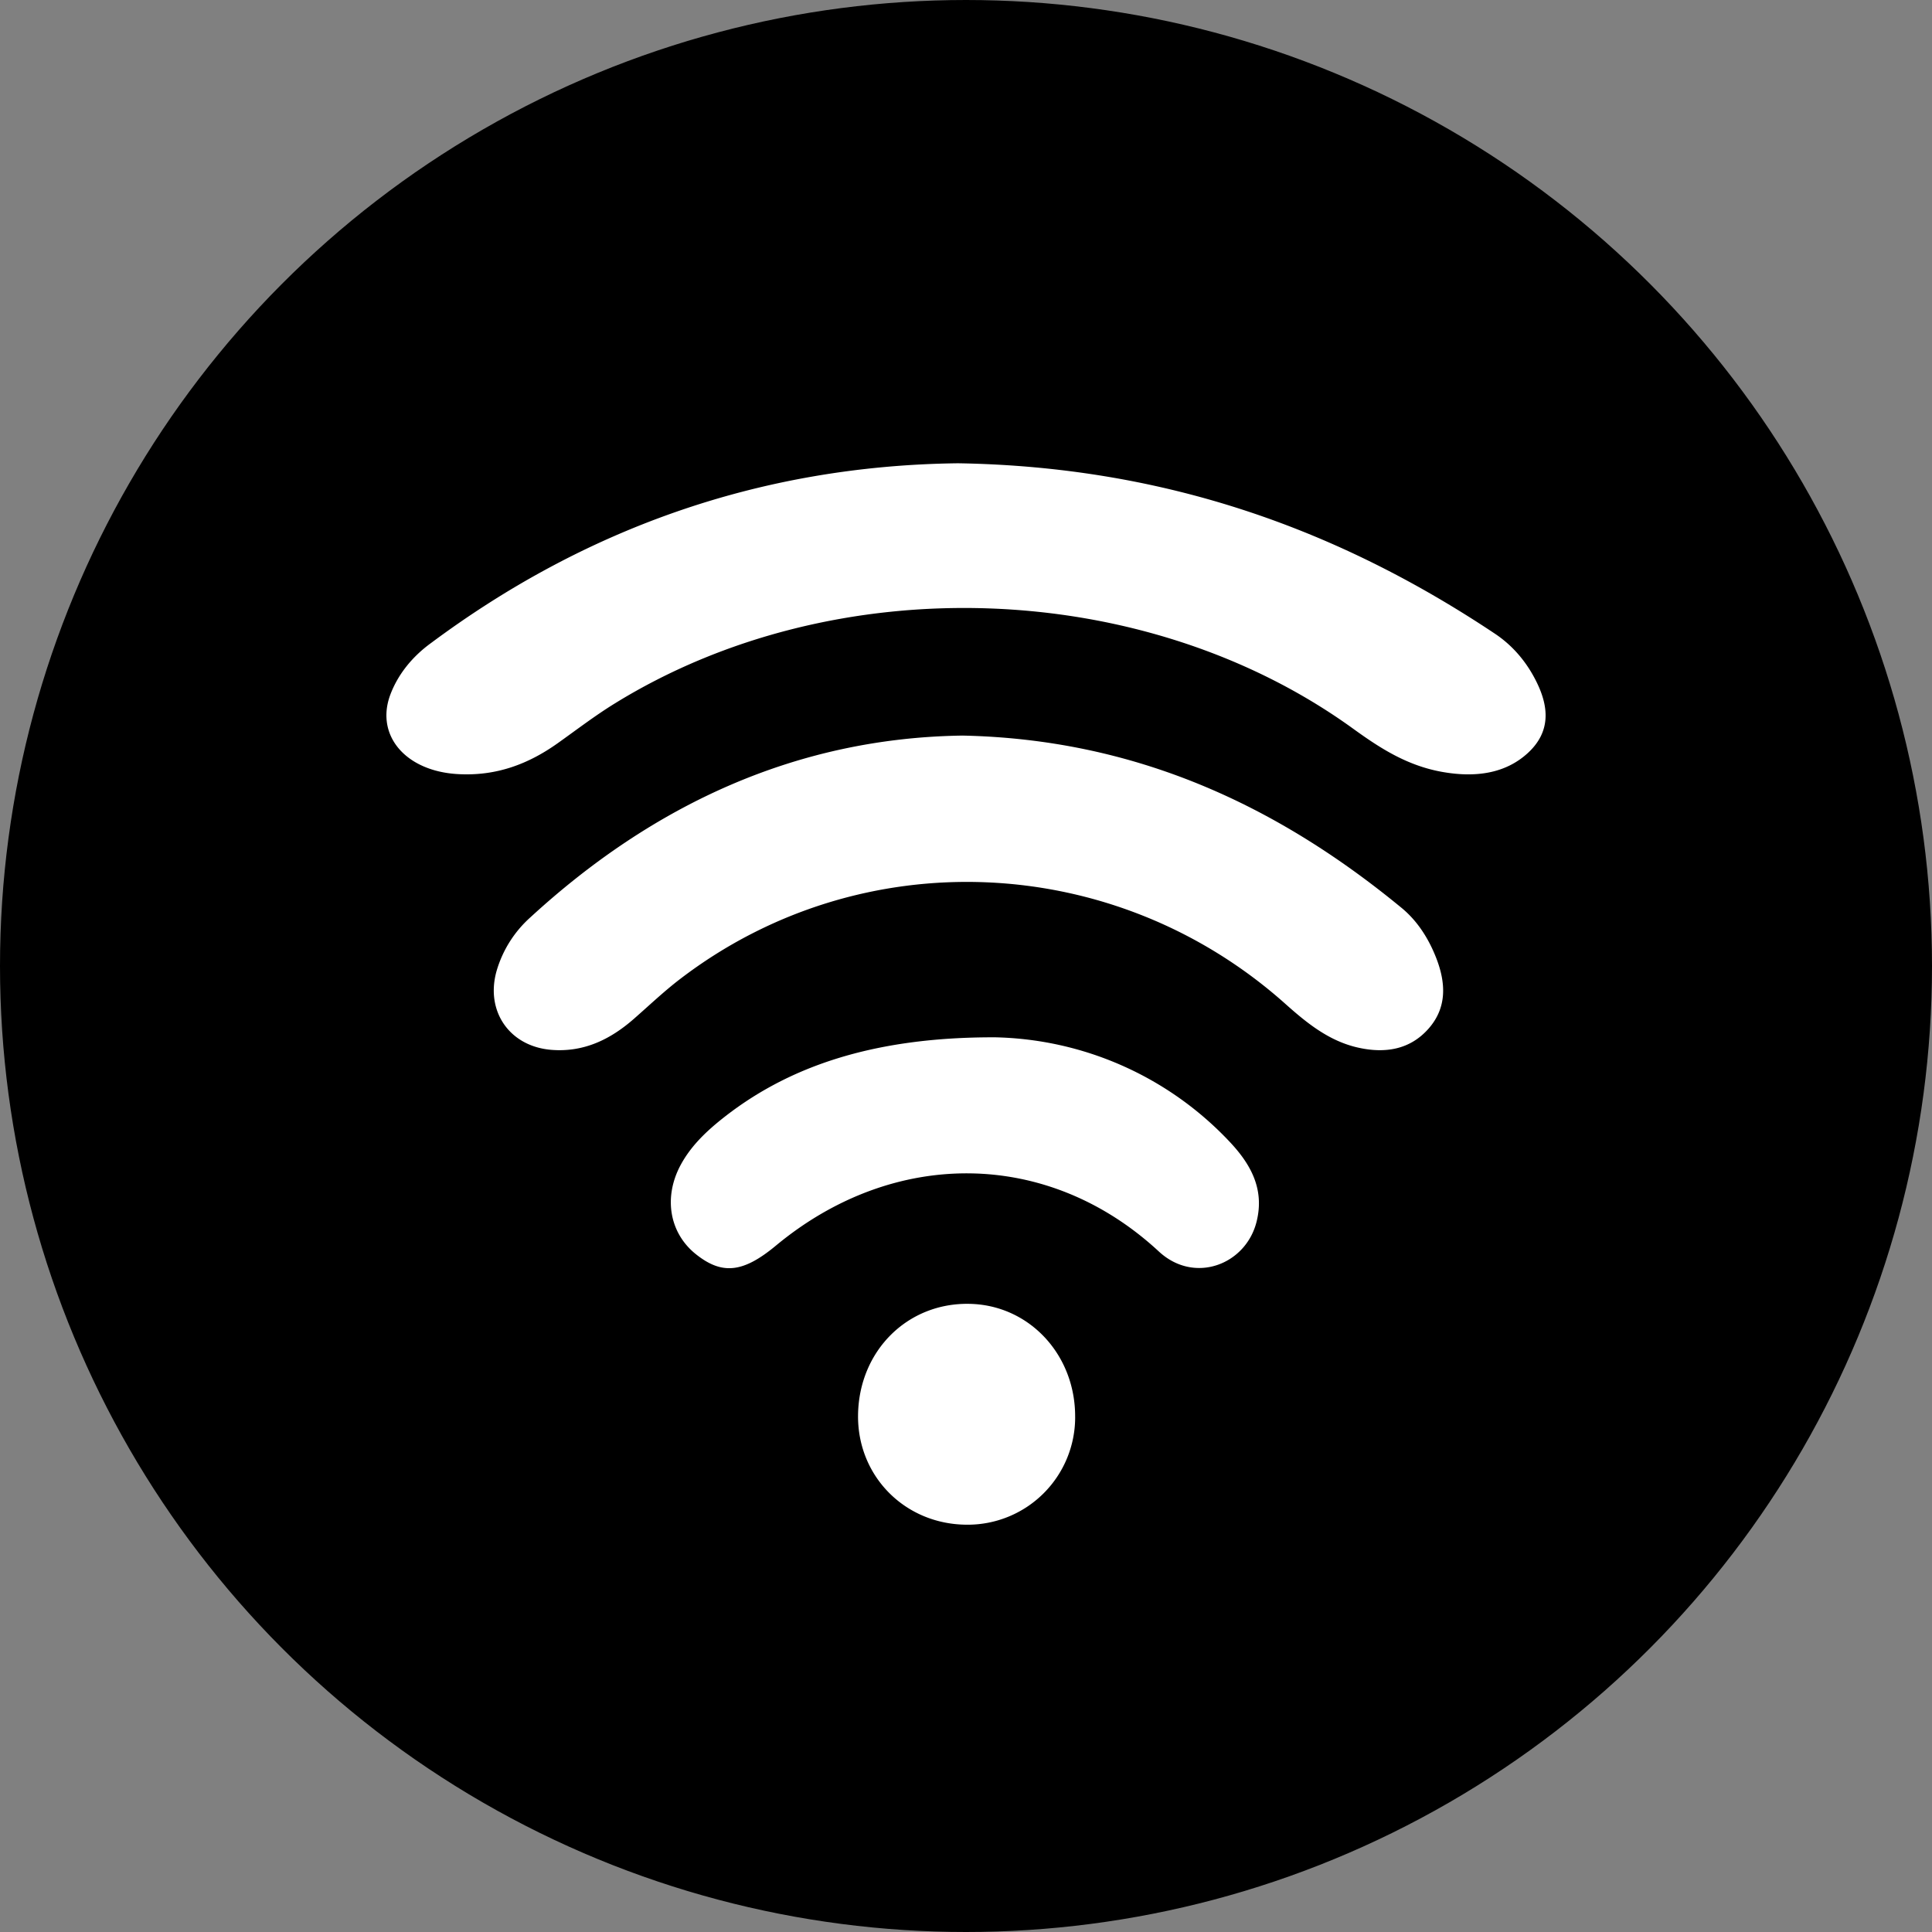 <?xml version="1.0" encoding="UTF-8" standalone="no"?>
<svg
   xmlns:dc="http://purl.org/dc/elements/1.1/"
   xmlns:cc="http://creativecommons.org/ns#"
   xmlns:rdf="http://www.w3.org/1999/02/22-rdf-syntax-ns#"
   xmlns:svg="http://www.w3.org/2000/svg"
   xmlns="http://www.w3.org/2000/svg"
   version="1.1"
   id="svg4157"
   viewBox="0 0 100 100"
   height="100"
   width="100">
  <rect x="0" y="0" width="100" height="100" fill="#808080" stroke="none"/>
  <defs
     id="defs4159" />
  <g
     style="fill:#000000;fill-opacity:1"
     transform="translate(0,2.2107222e-5)"
     id="layer1">
    <ellipse
       ry="49"
       rx="49"
       cy="50"
       cx="50"
       id="path4705"
       style="opacity:1;fill:#000000;fill-opacity:1;fill-rule:nonzero;stroke:#000000;stroke-width:2;stroke-linecap:round;stroke-linejoin:bevel;stroke-miterlimit:4;stroke-dasharray:none;stroke-dashoffset:0;stroke-opacity:1" />
  </g>
  <g
     style="fill:#ffffff;fill-opacity:1"
     id="g6384"
     transform="translate(0.406,0)">
    <path
       style="fill:#ffffff;fill-opacity:1"
       id="path4699"
       d="m 49.386,38.073 c 8.88,0.179 16.225,3.542 22.756,8.921 0.819,0.674 1.4,1.59 1.789,2.588 0.494,1.267 0.576,2.542 -0.378,3.641 -0.977,1.124 -2.285,1.311 -3.666,1.001 -1.483,-0.332 -2.625,-1.249 -3.735,-2.239 -8.855,-7.927 -21.989,-8.475 -31.348,-1.317 -0.839,0.641 -1.608,1.374 -2.404,2.071 -1.221,1.068 -2.593,1.735 -4.262,1.602 -2.173,-0.173 -3.435,-2.007 -2.838,-4.094 a 5.951,5.951 0 0 1 1.747,-2.766 c 6.395,-5.875 13.824,-9.282 22.34,-9.407 z" />
    <path
       style="fill:#ffffff;fill-opacity:1"
       id="path4701"
       d="m 51.043,53.69 a 17.162,17.162 0 0 1 12.138,5.345 c 1.118,1.168 1.89,2.485 1.449,4.215 -0.558,2.204 -3.209,3.236 -5.054,1.527 -5.743,-5.321 -13.731,-5.361 -19.821,-0.304 -1.699,1.411 -2.79,1.527 -4.148,0.439 -1.358,-1.088 -1.687,-2.929 -0.784,-4.61 0.487,-0.906 1.2,-1.62 1.99,-2.266 3.488,-2.84 7.986,-4.355 14.229,-4.345 z" />
    <path
       style="fill:#ffffff;fill-opacity:1"
       id="path4703"
       d="m 55.244,73.362 a 5.561,5.561 0 0 1 -5.615,5.556 c -3.201,-0.016 -5.674,-2.522 -5.622,-5.701 0.054,-3.302 2.558,-5.795 5.766,-5.73 3.093,0.058 5.496,2.637 5.47,5.874 z" />
    <path
       style="fill:#ffffff;fill-opacity:1"
       id="path4699-7"
       d="m 49.185,23.979 c 10.843,0.177 19.811,3.502 27.786,8.821 1,0.667 1.71,1.572 2.184,2.559 0.603,1.253 0.703,2.514 -0.462,3.6 -1.193,1.111 -2.79,1.296 -4.476,0.99 C 72.407,39.621 71.013,38.714 69.657,37.735 58.844,29.897 42.808,29.355 31.38,36.433 c -1.024,0.634 -1.964,1.358 -2.935,2.047 -1.491,1.056 -3.167,1.715 -5.204,1.584 -2.654,-0.171 -4.194,-1.985 -3.466,-4.048 A 7.266,5.884 0 0 1 21.907,33.281 c 7.808,-5.809 16.879,-9.178 27.278,-9.302 z" />
  </g>
</svg>
